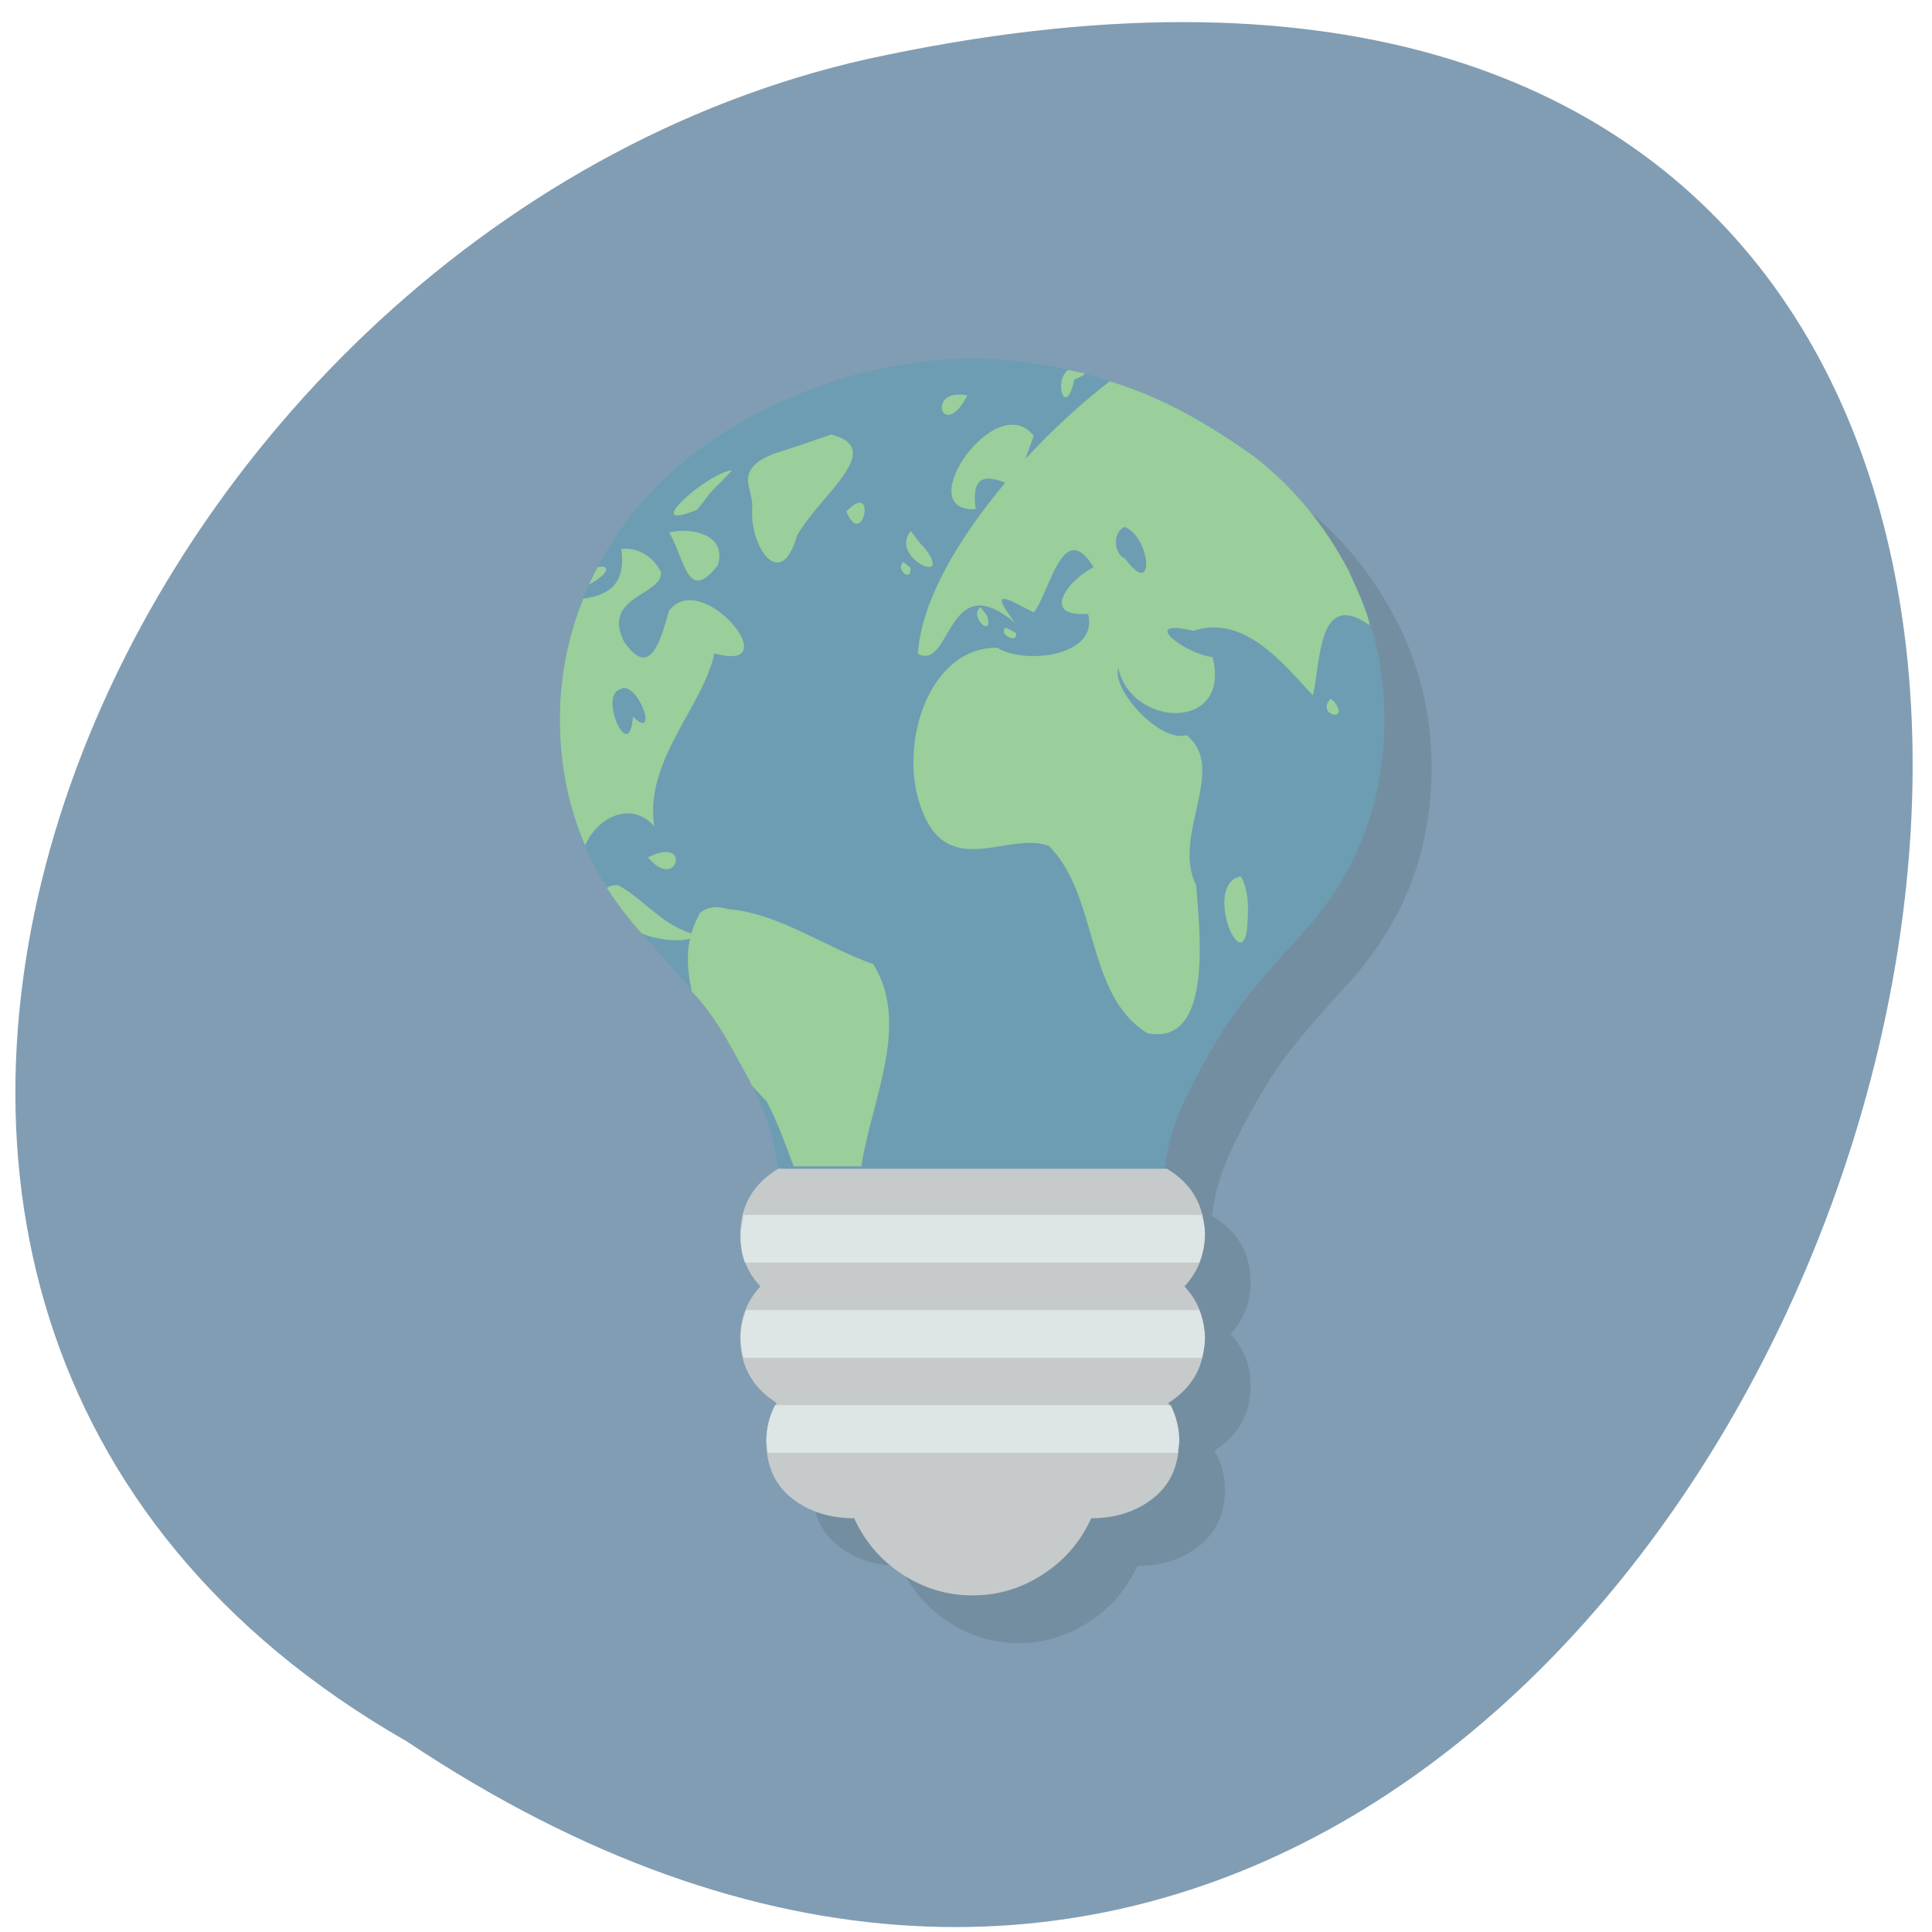<svg xmlns="http://www.w3.org/2000/svg" viewBox="0 0 256 256"><g transform="translate(0 -796.36)"><path d="m -1374.42 1658.71 c 127.95 -192.46 -280.09 -311 -226.07 -62.2 23.02 102.82 167.39 165.22 226.07 62.2 z" transform="matrix(0 0.986 -0.982 0 1682.72 2382.26)" fill="#819db3" color="#000"/><g transform="matrix(6.076 0 0 6.302 -16.906 774.61)"><path d="m 25,12 c -1.112,0 -2.212,0.195 -3.281,0.563 -1.073,0.367 -2.028,0.863 -2.875,1.5 -0.851,0.64 -1.54,1.441 -2.063,2.406 -0.519,0.965 -0.781,2.01 -0.781,3.125 0,1.75 0.602,3.254 1.813,4.531 0.528,0.551 0.965,1.039 1.313,1.469 0.344,0.425 0.679,0.977 1.031,1.625 0.346,0.641 0.539,1.227 0.594,1.781 0.017,0.001 0.034,0.017 0.051,0.027 l -0.037,0 c -0.551,0.317 -0.826,0.782 -0.826,1.391 0,0.418 0.143,0.777 0.439,1.082 -0.293,0.305 -0.439,0.664 -0.439,1.082 0,0.59 0.264,1.047 0.791,1.371 -0.157,0.262 -0.227,0.527 -0.227,0.797 0,0.519 0.184,0.918 0.555,1.203 0.367,0.281 0.821,0.422 1.363,0.422 0.231,0.496 0.58,0.891 1.053,1.184 0.464,0.293 0.973,0.441 1.527,0.441 0.55,0 1.053,-0.148 1.525,-0.441 0.473,-0.293 0.825,-0.688 1.059,-1.184 0.539,0 0.987,-0.141 1.354,-0.422 0.371,-0.285 0.559,-0.683 0.559,-1.203 0,-0.27 -0.077,-0.535 -0.229,-0.797 0.527,-0.324 0.787,-0.781 0.787,-1.371 0,-0.418 -0.145,-0.777 -0.438,-1.082 0.293,-0.305 0.438,-0.664 0.438,-1.082 0,-0.61 -0.276,-1.075 -0.822,-1.391 l -0.051,0 C 29.195,29.026 29.209,29.01 29.22,29 c 0.051,-0.554 0.276,-1.141 0.625,-1.781 0.352,-0.648 0.683,-1.199 1.031,-1.625 0.348,-0.43 0.786,-0.918 1.313,-1.469 1.207,-1.277 1.813,-2.781 1.813,-4.531 0,-1.121 -0.262,-2.16 -0.781,-3.125 C 32.697,15.504 32.01,14.704 31.158,14.063 30.311,13.426 29.356,12.93 28.283,12.563 27.214,12.196 26.114,12 25.002,12 Z" opacity="0.1"/><g transform="scale(3.543)"><path d="m 24,11 c -1.112,0 -2.212,0.194 -3.281,0.563 -1.073,0.367 -2.028,0.863 -2.875,1.5 -0.851,0.64 -1.54,1.441 -2.063,2.406 -0.519,0.965 -0.781,2.01 -0.781,3.125 0,1.75 0.601,3.254 1.813,4.531 0.528,0.551 0.966,1.039 1.314,1.469 0.344,0.425 0.677,0.977 1.029,1.625 0.346,0.641 0.541,1.227 0.596,1.781 l 2.25,2 3.998,0 2.219,-2 c 0.051,-0.554 0.276,-1.141 0.625,-1.781 0.352,-0.648 0.683,-1.199 1.031,-1.625 0.348,-0.43 0.785,-0.918 1.313,-1.469 1.207,-1.277 1.814,-2.781 1.814,-4.531 0,-1.121 -0.262,-2.16 -0.781,-3.125 C 31.697,14.504 31.009,13.704 30.157,13.063 29.31,12.426 28.355,11.93 27.282,11.563 26.213,11.196 25.115,11 24.003,11" transform="scale(0.282)" fill="#6d9db3"/><path d="m 6.209,7.902 1.129,0 M 7.968,7.91 C 8.122,7.999 8.2,8.13 8.2,8.303 8.2,8.421 8.159,8.522 8.076,8.608 8.159,8.694 8.2,8.795 8.2,8.913 8.2,9.08 8.126,9.208 7.977,9.3 8.02,9.374 8.042,9.449 8.042,9.525 8.042,9.672 7.989,9.784 7.884,9.865 7.78,9.944 7.654,9.984 7.502,9.984 7.436,10.124 7.337,10.235 7.203,10.318 7.07,10.401 6.927,10.442 6.772,10.442 6.615,10.442 6.472,10.4 6.341,10.318 6.208,10.235 6.109,10.124 6.043,9.984 5.89,9.984 5.762,9.944 5.659,9.865 5.554,9.785 5.502,9.672 5.502,9.525 5.502,9.449 5.522,9.374 5.566,9.3 5.417,9.209 5.342,9.08 5.342,8.913 5.342,8.795 5.384,8.694 5.466,8.608 5.382,8.522 5.342,8.421 5.342,8.303 5.342,8.131 5.42,8 5.576,7.91" fill="#c6caca"/><g fill="#dde5e5"><path d="m 5.556 9.313 c -0.037 0.068 -0.053 0.142 -0.053 0.212 c 0 0.025 0.006 0.048 0.009 0.071 h 2.523 c 0 -0.023 0.009 -0.046 0.009 -0.071 0 -0.07 -0.017 -0.143 -0.053 -0.212 h -2.434 z"/><path d="M 5.379,8.749 C 5.358,8.8 5.344,8.858 5.344,8.917 c 0,0.042 0.008,0.078 0.018,0.115 l 2.822,0 C 8.193,8.995 8.202,8.959 8.202,8.917 8.202,8.858 8.187,8.8 8.167,8.749 l -2.787,0 z"/><path d="M 5.362,8.184 C 5.361,8.222 5.344,8.256 5.344,8.299 c 0,0.059 0.006,0.117 0.027,0.168 l 2.796,0 C 8.188,8.416 8.202,8.358 8.202,8.299 8.202,8.256 8.194,8.222 8.184,8.184 l -2.822,0 z"/></g><path transform="scale(0.282)" d="m 26.1,11.238 c -0.336,0.241 -0.053,1.036 0.137,0.199 0.053,-0.016 0.165,-0.059 0.234,-0.119 -0.123,-0.032 -0.247,-0.053 -0.371,-0.08 z m 0.906,0.24 c -0.606,0.453 -1.244,1.01 -1.84,1.635 l 0.182,-0.486 c -0.821,-1.021 -2.717,1.621 -1.266,1.541 -0.111,-0.758 0.266,-0.694 0.646,-0.557 -1.019,1.172 -1.829,2.476 -1.91,3.602 0.741,0.373 0.629,-1.872 2.129,-0.645 -0.688,-0.862 -0.011,-0.413 0.404,-0.226 0.353,-0.436 0.636,-2.01 1.305,-0.949 -0.548,0.257 -1.183,1.052 -0.123,0.98 0.248,0.885 -1.369,1.079 -1.98,0.713 -1.523,-0.018 -2.202,2.119 -1.631,3.449 0.58,1.435 1.887,0.407 2.756,0.721 1.091,1.043 0.791,3.128 2.145,3.939 1.44,0.289 1.153,-2.115 1.07,-3.117 -0.542,-1.04 0.7,-2.454 -0.211,-3.154 -0.55,0.171 -1.63,-0.925 -1.49,-1.416 0.276,1.257 2.472,1.358 2.061,-0.225 -0.592,-0.059 -1.645,-0.831 -0.42,-0.553 1.138,-0.372 2.035,0.781 2.609,1.357 0.178,-0.714 0.101,-2.243 1.236,-1.477 C 32.639,16.319 32.353,15.764 32.224,15.468 31.7,14.503 31.012,13.703 30.16,13.062 29.171,12.377 28.15,11.811 27.006,11.478 m -3.396,0.289 c -0.538,0.098 -0.179,0.886 0.289,0.008 -0.116,-0.021 -0.212,-0.022 -0.289,-0.008 z m -2.684,0.832 c -0.415,0.137 -0.83,0.278 -1.248,0.402 -0.916,0.352 -0.434,0.739 -0.475,1.152 -0.06,0.782 0.616,1.79 0.979,0.574 0.484,-0.844 1.973,-1.832 0.744,-2.128 z m -2.164,0.754 c -0.532,0.041 -2.057,1.347 -0.764,0.828 0.16,-0.179 0.292,-0.388 0.477,-0.539 z m 2.834,0.691 c -0.06,-0.033 -0.168,10e-4 -0.338,0.174 0.272,0.628 0.518,-0.074 0.338,-0.174 z m 5.727,0.498 c 0.568,0.184 0.701,1.561 0.018,0.668 -0.255,-0.106 -0.269,-0.548 -0.02,-0.664 z m -9.566,0.084 c -0.135,-0.005 -0.266,0.008 -0.369,0.033 l 0.004,0.002 c 0.352,0.594 0.405,1.505 1.064,0.684 0.152,-0.519 -0.293,-0.702 -0.699,-0.719 z m 4.906,0.004 c -0.482,0.57 0.976,1.185 0.297,0.348 -0.115,-0.103 -0.198,-0.232 -0.297,-0.348 z m -6.316,0.379 c 0.104,0.774 -0.305,0.968 -0.832,1.045 -0.334,0.799 -0.51,1.645 -0.51,2.539 0,0.958 0.187,1.84 0.549,2.654 0.257,-0.576 0.992,-0.963 1.512,-0.404 -0.227,-1.371 1.077,-2.539 1.311,-3.639 1.645,0.444 -0.276,-1.819 -0.99,-0.896 -0.168,0.549 -0.393,1.48 -0.977,0.654 -0.511,-0.955 0.832,-0.977 0.803,-1.461 -0.153,-0.333 -0.531,-0.546 -0.865,-0.492 z m 6.16,0.275 c -0.199,0.14 0.18,0.447 0.152,0.121 z M 15.95,15.38 c -0.022,-0.005 -0.087,0.006 -0.12,0.006 -0.074,0.124 -0.131,0.257 -0.191,0.369 0.268,-0.128 0.492,-0.331 0.311,-0.375 z m 8.242,0.854 c -0.283,0.168 0.278,0.689 0.143,0.188 z m 0.545,0.428 c -0.186,0.129 0.279,0.364 0.223,0.111 z m -8.356,1.27 c 0.38,-0.037 0.773,1.123 0.219,0.604 -0.067,0.95 -0.641,-0.229 -0.379,-0.508 0.032,-0.056 0.118,-0.071 0.16,-0.096 z m 15.449,0.227 c -0.347,0.339 0.447,0.525 0.072,0.055 z m -14.602,3.232 c -0.082,0.014 -0.182,0.047 -0.301,0.107 l 0.002,0.002 c 0.577,0.652 0.872,-0.208 0.299,-0.109 z m 12.639,0.504 -0.119,0.039 c -0.661,0.366 0.249,2.249 0.271,0.834 0.016,-0.296 0.004,-0.615 -0.152,-0.873 z m -13.59,0.188 c -0.08,-0.008 -0.162,0.009 -0.248,0.053 0.218,0.333 0.472,0.652 0.76,0.959 0.366,0.164 1.1,0.215 1.18,0.026 -0.712,-0.164 -1.115,-0.74 -1.692,-1.037 m 2.404,0.505 c -0.241,-0.076 -0.457,-0.056 -0.621,0.08 -0.321,0.577 -0.304,1.059 -0.176,1.65 0.569,0.566 0.943,1.332 1.275,1.9 0.013,0.024 0.017,0.045 0.029,0.068 0.112,0.115 0.225,0.247 0.332,0.35 0.231,0.421 0.407,0.893 0.588,1.363 l 1.477,0 c 0.22,-1.394 1.081,-2.994 0.26,-4.256 -1.036,-0.35 -2.081,-1.08 -3.164,-1.156 z" fill="#9ace9a"/></g></g></g></svg>